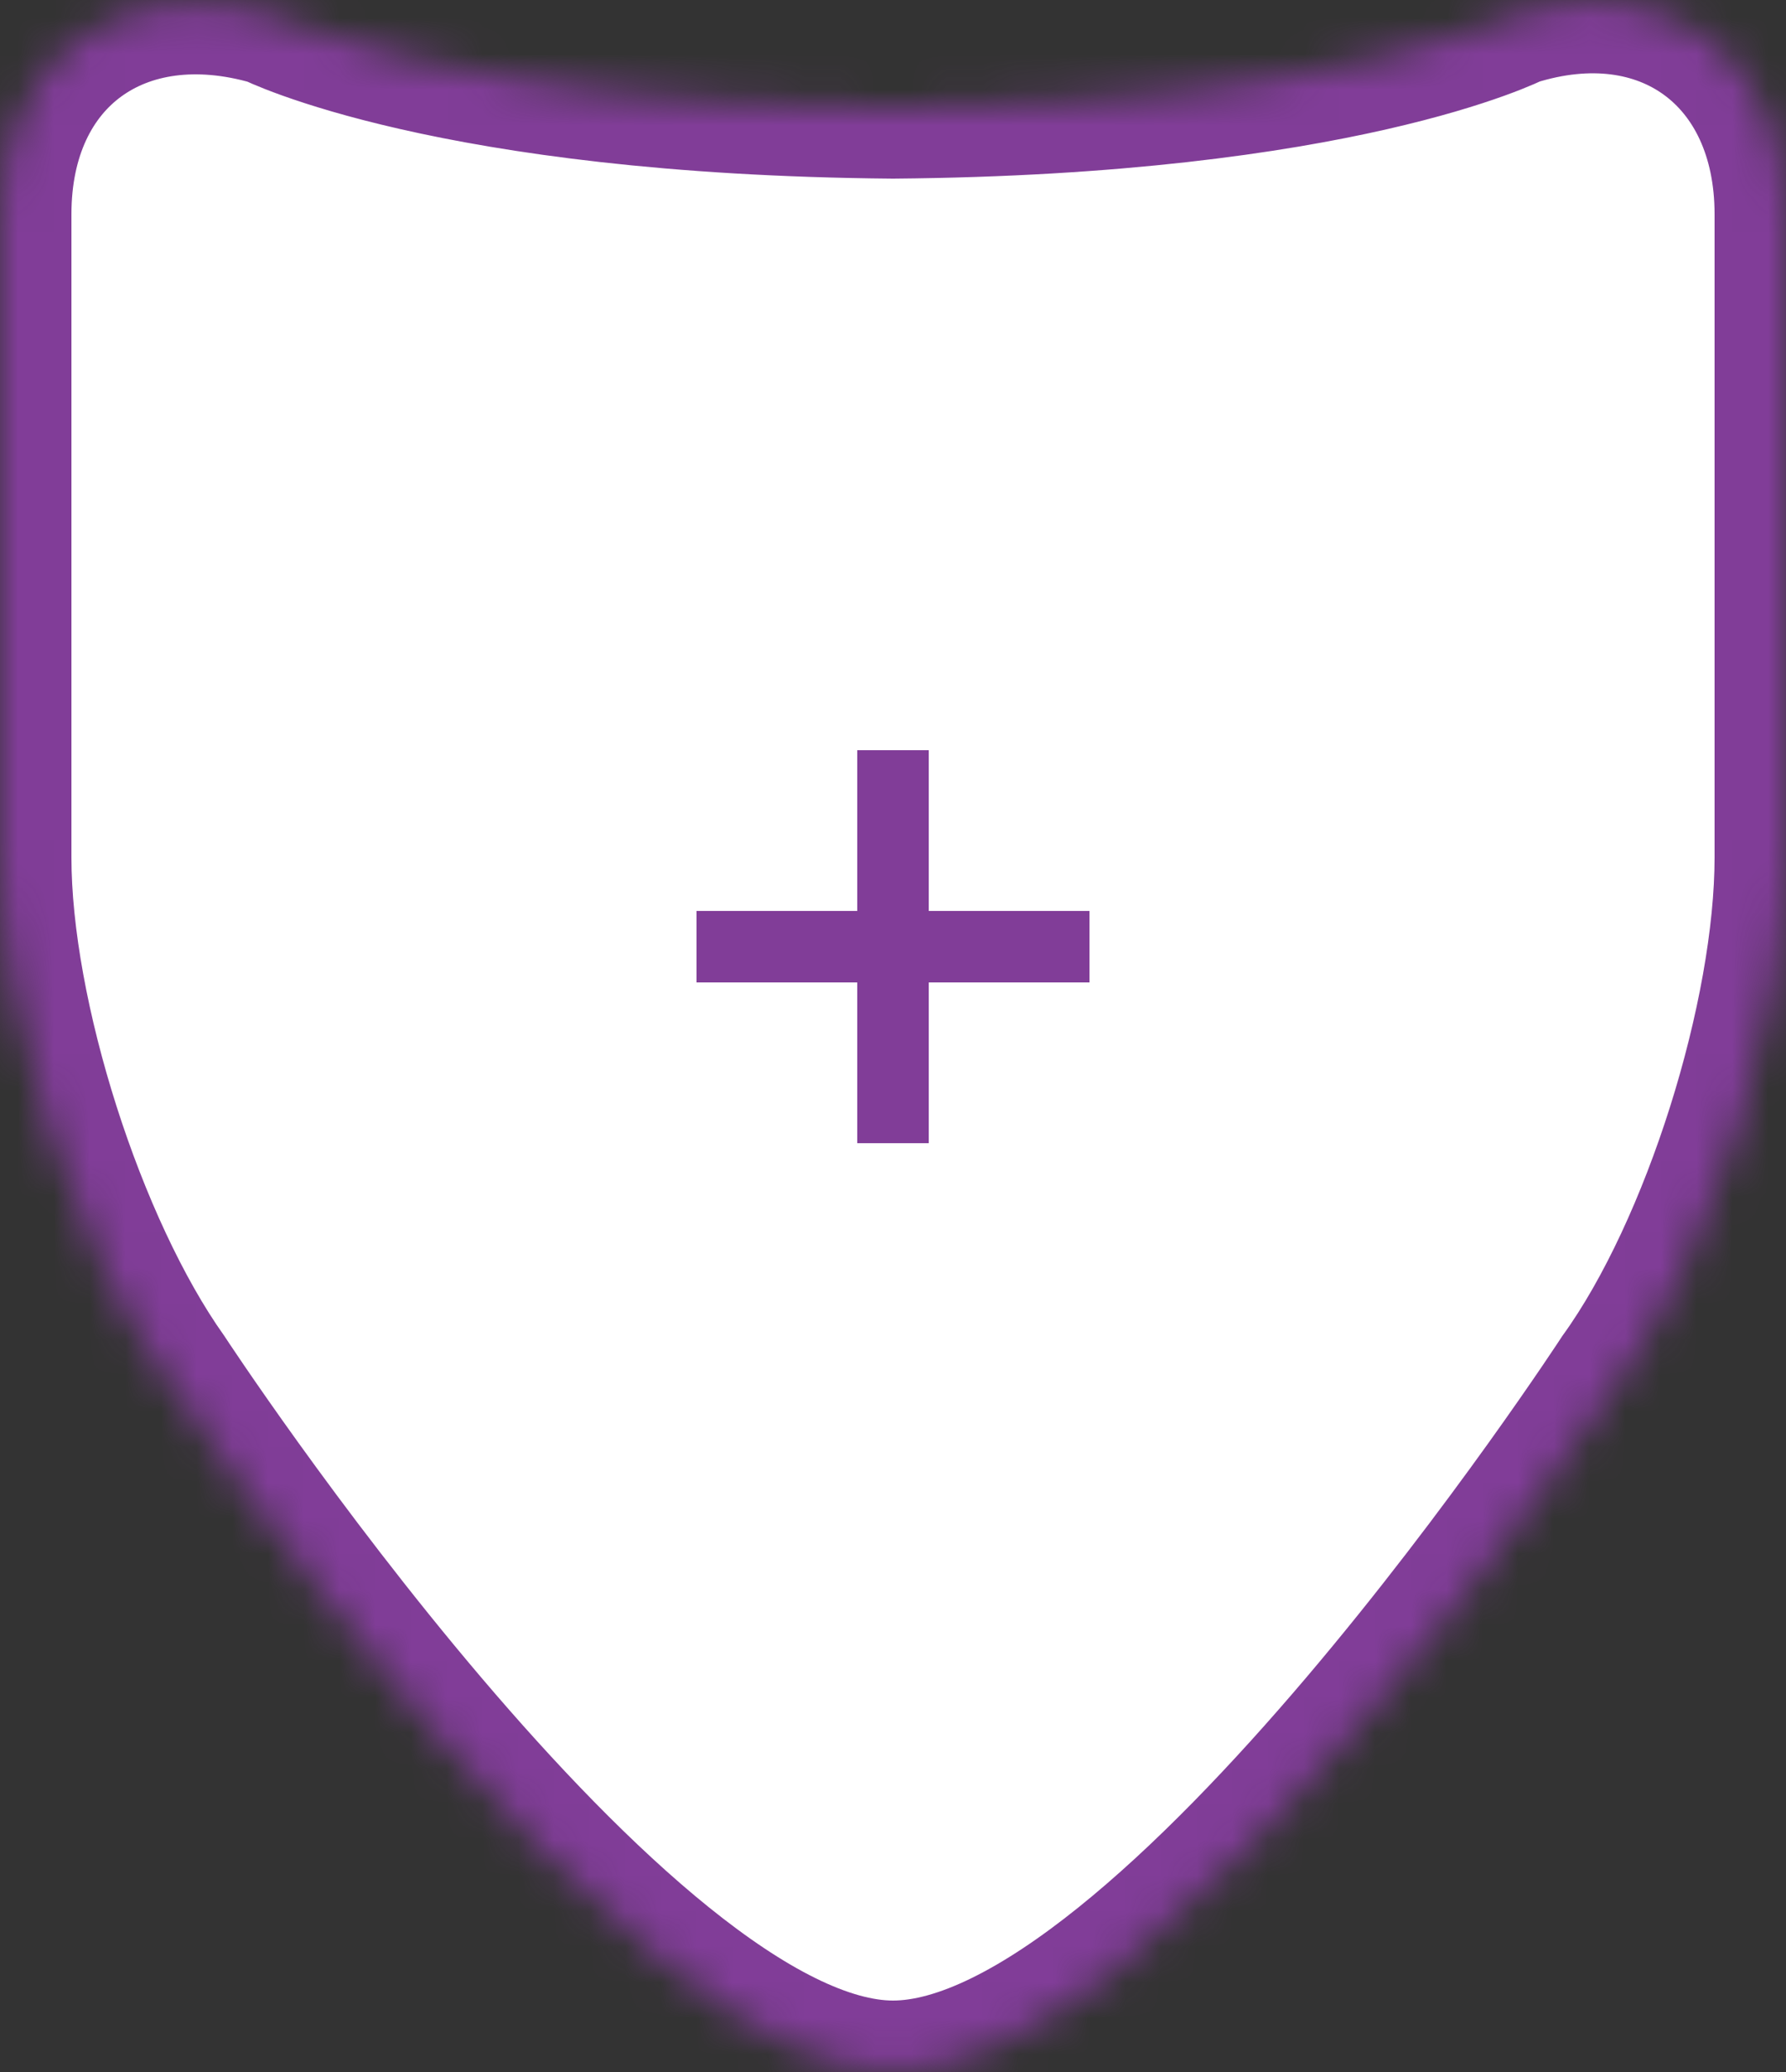 <?xml version="1.0" encoding="UTF-8" standalone="no"?>
<svg width="50px" height="58px" viewBox="0 0 50 58" version="1.1" xmlns="http://www.w3.org/2000/svg" xmlns:xlink="http://www.w3.org/1999/xlink">
    <rect x="0" y="0" width="50" height="58" fill="#333333" stroke="none"/>
    <!-- Generator: Sketch 40 (33762) - http://www.bohemiancoding.com/sketch -->
    <title>Group 4</title>
    <desc>Created with Sketch.</desc>
    <defs>
        <path d="M0,6.993 C0,2.579 3.391,0.17 7.618,1.403 C7.618,1.403 12.566,3.896 25,4 C37.523,3.896 42.387,1.41 42.387,1.41 C46.592,0.079 50,2.574 50,6.993 L50,25.007 C50,29.421 47.971,35.945 45.389,39.527 C45.389,39.527 32.707,59 25,59 C17.382,59 4.63,39.527 4.63,39.527 C2.073,35.922 0,29.426 0,25.007 L0,6.993 Z" id="path-1"></path>
        <mask id="mask-2" maskContentUnits="userSpaceOnUse" maskUnits="objectBoundingBox" x="0" y="0" width="50" height="59" fill="white">
            <use xlink:href="#path-1"></use>
        </mask>
    </defs>
    <g id="Page-1" stroke="none" stroke-width="1" fill="none" fill-rule="evenodd">
        <g id="05-О-салоне" transform="translate(-1001, -738)">
            <g id="Group-2" transform="translate(69, 635)">
                <g id="Group-4" transform="translate(932, 102)">
                    <use id="Rectangle-9" stroke="#813D98" mask="url(#mask-2)" stroke-width="4" fill="#FFFFFF" xlink:href="#path-1"></use>
                    <path d="M26,26.5 L26,22 L24,22 L24,26.5 L19.5,26.5 L19.5,28.5 L24,28.5 L24,33 L26,33 L26,28.5 L30.5,28.5 L30.5,26.5 L26,26.5 Z" id="Combined-Shape" fill="#813D98"></path>
                </g>
            </g>
        </g>
    </g>
</svg>